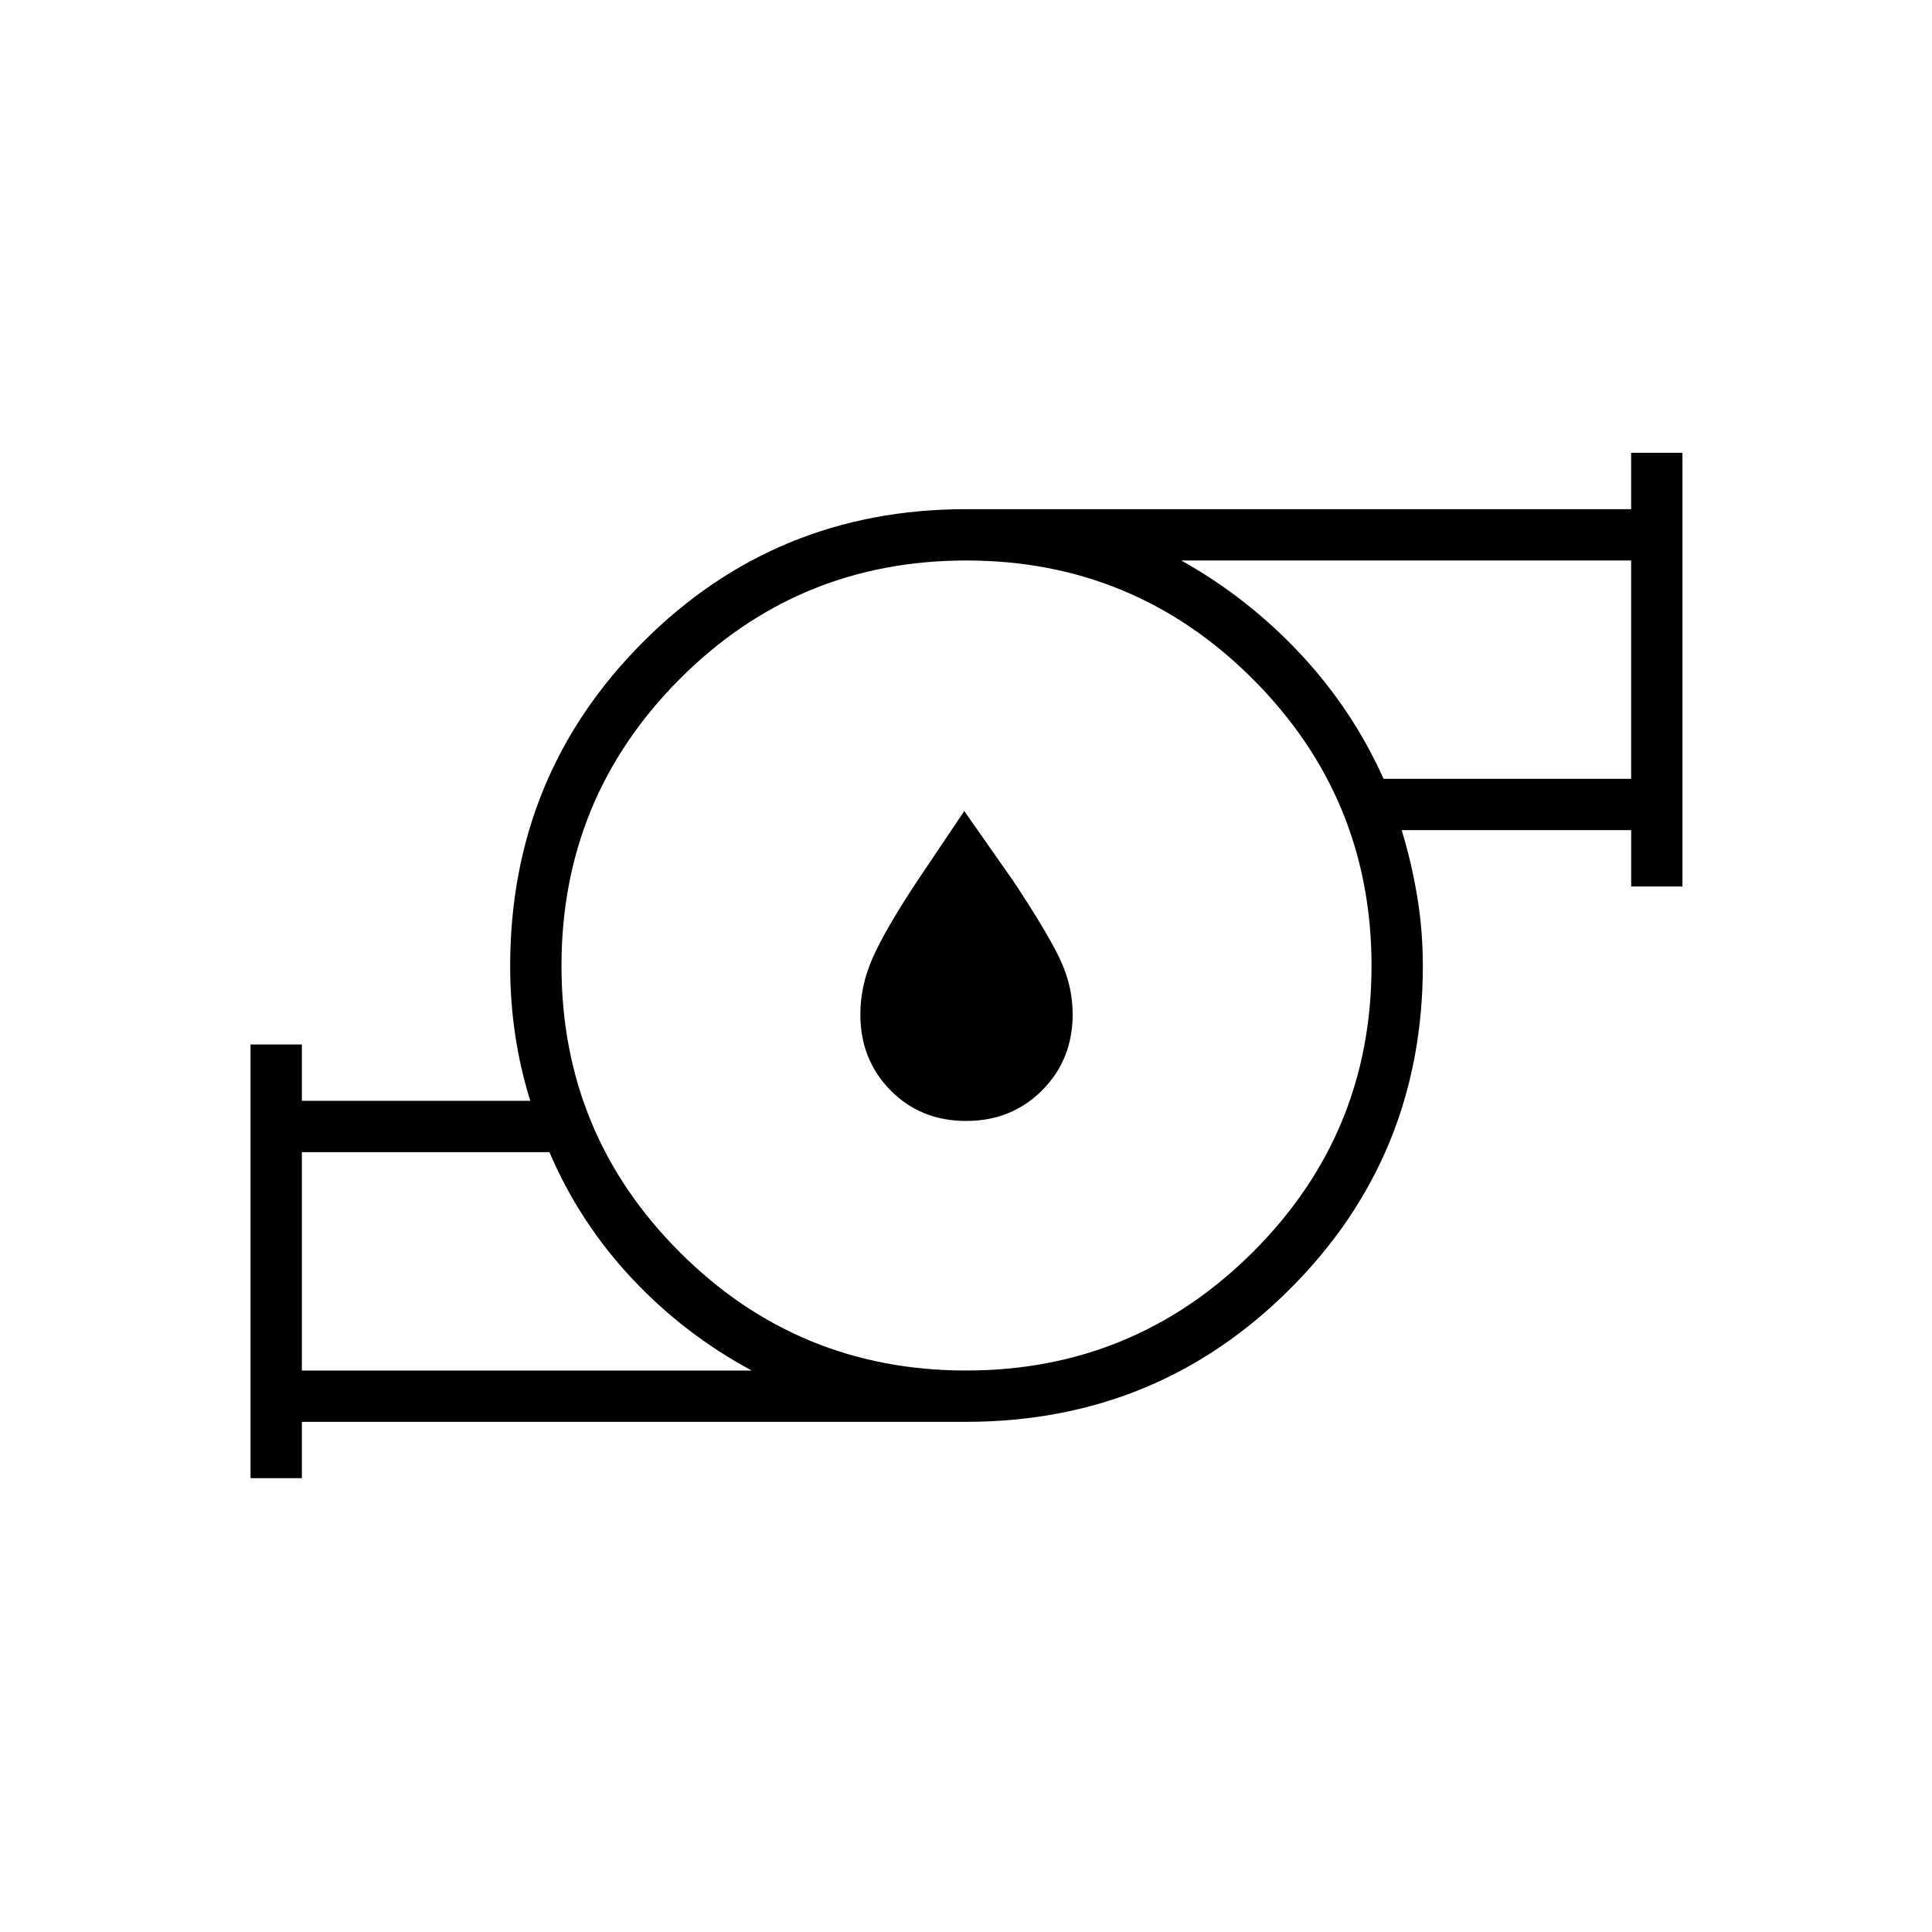 <svg xmlns="http://www.w3.org/2000/svg" height="24" viewBox="0 -960 960 960" width="24"><path d="M150-279h223.5q-33.5-18-59.52-45.77-26.03-27.78-40.98-62.73H150V-279Zm330.06 0q83.44 0 142.44-58.81t59-142.25q0-83.44-58.91-142.44-58.92-59-142.5-59-83.59 0-142.34 58.91Q279-563.67 279-480.09q0 83.59 58.81 142.34T480.06-279ZM687.5-573h123v-108.5H587q33.08 18.55 59.04 46.28Q672-607.5 687.5-573Zm-563 347.5V-441H150v28h113.5q-5-16-7.5-32.75t-2.5-34.16q0-94.89 65.93-160.99Q385.36-707 480-707h330.5v-28H836v215.5h-25.48v-28H696.5q5 16.5 7.75 33.25t2.75 34.16q0 94.68-66.07 160.63Q574.85-253.5 480-253.5H150v28h-25.5ZM150-279v-108.5V-279Zm660.5-294v-108.5V-573ZM480-480Zm.06 77q-22.56 0-37.56-15.21-15-15.2-15-37.79 0-14 6-27.75t21.78-37.75l23.86-35.5L504-521.5q17.11 25.96 23.05 38.87Q533-469.72 533-456q0 22.59-15.19 37.79Q502.62-403 480.06-403Z"/></svg>